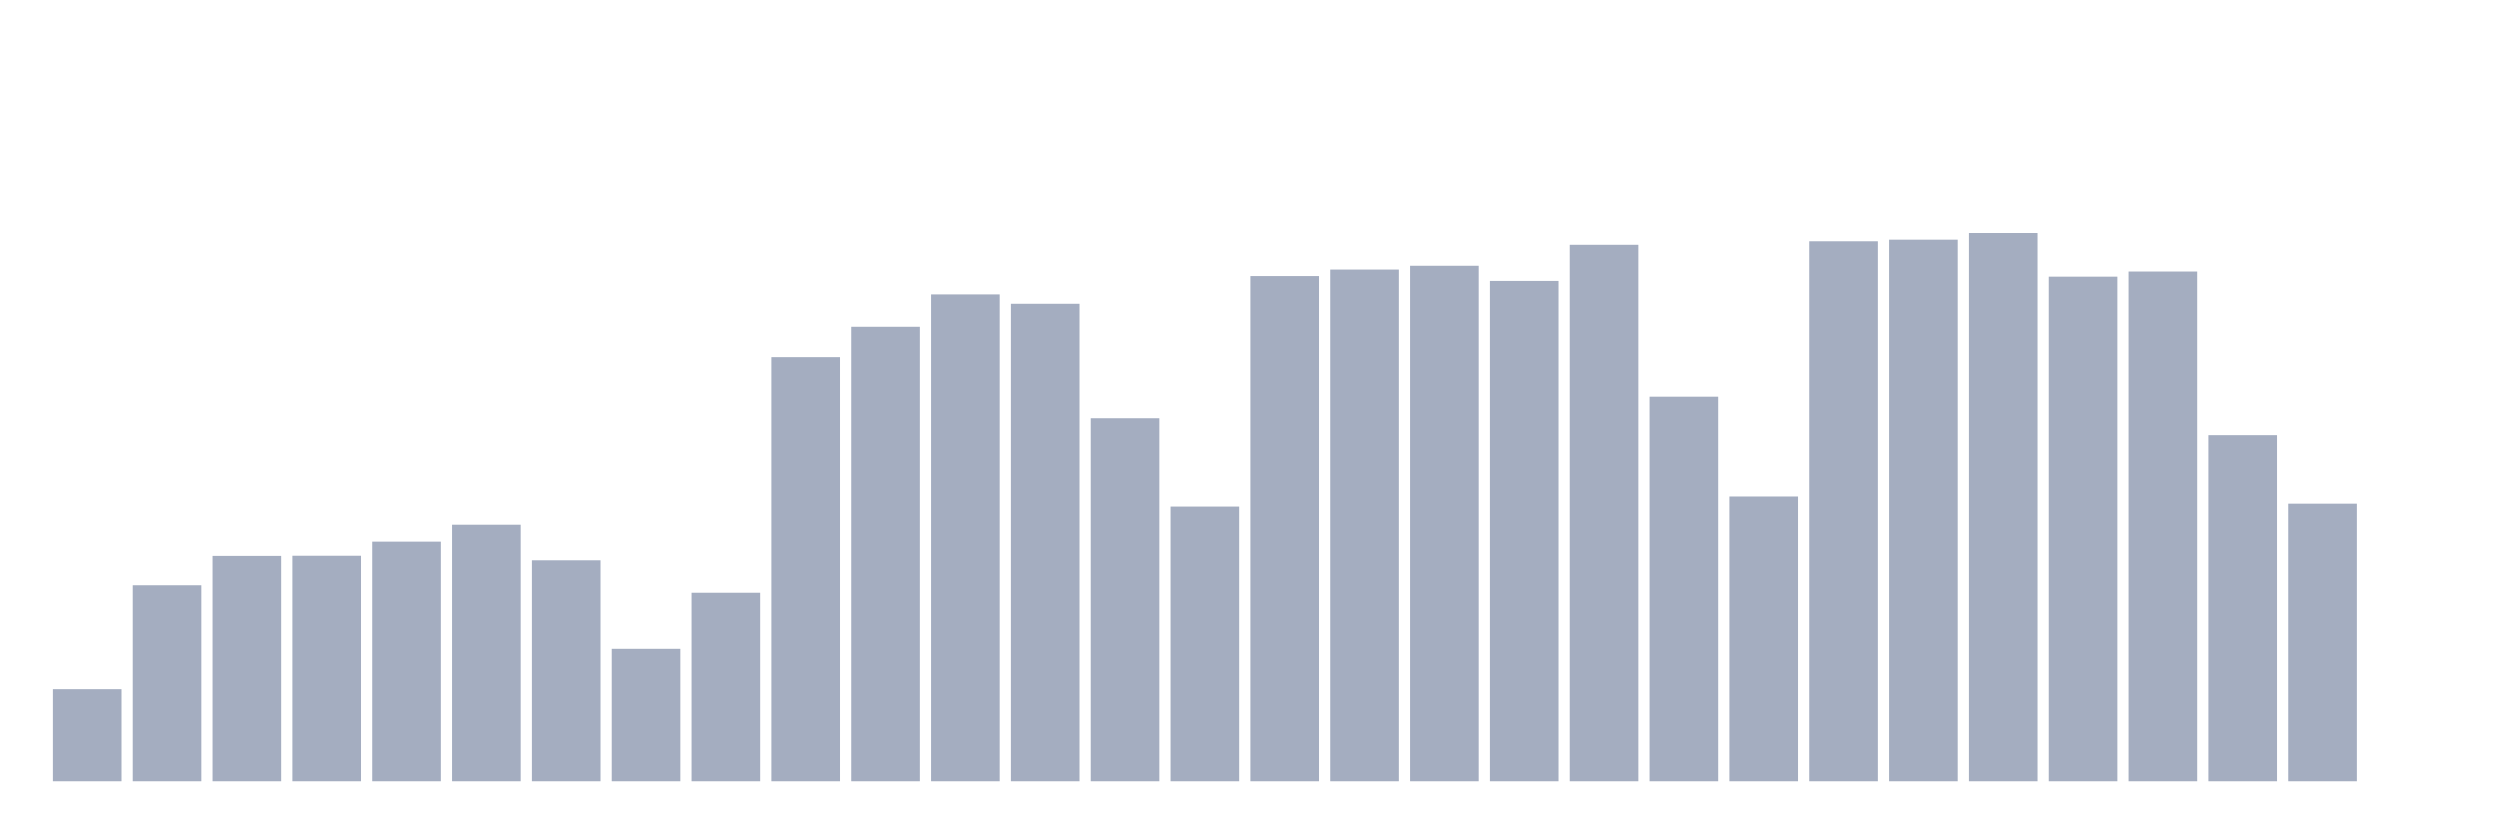 <svg xmlns="http://www.w3.org/2000/svg" viewBox="0 0 480 160"><g transform="translate(10,10)"><rect class="bar" x="0.153" width="13.175" y="122.319" height="17.681" fill="rgb(164,173,192)"></rect><rect class="bar" x="15.482" width="13.175" y="102.367" height="37.633" fill="rgb(164,173,192)"></rect><rect class="bar" x="30.81" width="13.175" y="96.732" height="43.268" fill="rgb(164,173,192)"></rect><rect class="bar" x="46.138" width="13.175" y="96.701" height="43.299" fill="rgb(164,173,192)"></rect><rect class="bar" x="61.466" width="13.175" y="93.993" height="46.007" fill="rgb(164,173,192)"></rect><rect class="bar" x="76.794" width="13.175" y="90.743" height="49.257" fill="rgb(164,173,192)"></rect><rect class="bar" x="92.123" width="13.175" y="97.574" height="42.426" fill="rgb(164,173,192)"></rect><rect class="bar" x="107.451" width="13.175" y="114.57" height="25.43" fill="rgb(164,173,192)"></rect><rect class="bar" x="122.779" width="13.175" y="103.804" height="36.196" fill="rgb(164,173,192)"></rect><rect class="bar" x="138.107" width="13.175" y="58.572" height="81.428" fill="rgb(164,173,192)"></rect><rect class="bar" x="153.436" width="13.175" y="52.741" height="87.259" fill="rgb(164,173,192)"></rect><rect class="bar" x="168.764" width="13.175" y="46.526" height="93.474" fill="rgb(164,173,192)"></rect><rect class="bar" x="184.092" width="13.175" y="48.325" height="91.675" fill="rgb(164,173,192)"></rect><rect class="bar" x="199.42" width="13.175" y="70.301" height="69.699" fill="rgb(164,173,192)"></rect><rect class="bar" x="214.748" width="13.175" y="87.259" height="52.741" fill="rgb(164,173,192)"></rect><rect class="bar" x="230.077" width="13.175" y="43.005" height="96.995" fill="rgb(164,173,192)"></rect><rect class="bar" x="245.405" width="13.175" y="41.756" height="98.244" fill="rgb(164,173,192)"></rect><rect class="bar" x="260.733" width="13.175" y="41.027" height="98.973" fill="rgb(164,173,192)"></rect><rect class="bar" x="276.061" width="13.175" y="43.938" height="96.062" fill="rgb(164,173,192)"></rect><rect class="bar" x="291.39" width="13.175" y="37.001" height="102.999" fill="rgb(164,173,192)"></rect><rect class="bar" x="306.718" width="13.175" y="66.163" height="73.837" fill="rgb(164,173,192)"></rect><rect class="bar" x="322.046" width="13.175" y="85.326" height="54.674" fill="rgb(164,173,192)"></rect><rect class="bar" x="337.374" width="13.175" y="36.324" height="103.676" fill="rgb(164,173,192)"></rect><rect class="bar" x="352.702" width="13.175" y="36.016" height="103.984" fill="rgb(164,173,192)"></rect><rect class="bar" x="368.031" width="13.175" y="34.737" height="105.263" fill="rgb(164,173,192)"></rect><rect class="bar" x="383.359" width="13.175" y="43.118" height="96.882" fill="rgb(164,173,192)"></rect><rect class="bar" x="398.687" width="13.175" y="42.133" height="97.867" fill="rgb(164,173,192)"></rect><rect class="bar" x="414.015" width="13.175" y="73.551" height="66.449" fill="rgb(164,173,192)"></rect><rect class="bar" x="429.344" width="13.175" y="86.703" height="53.297" fill="rgb(164,173,192)"></rect><rect class="bar" x="444.672" width="13.175" y="140" height="0" fill="rgb(164,173,192)"></rect></g></svg>